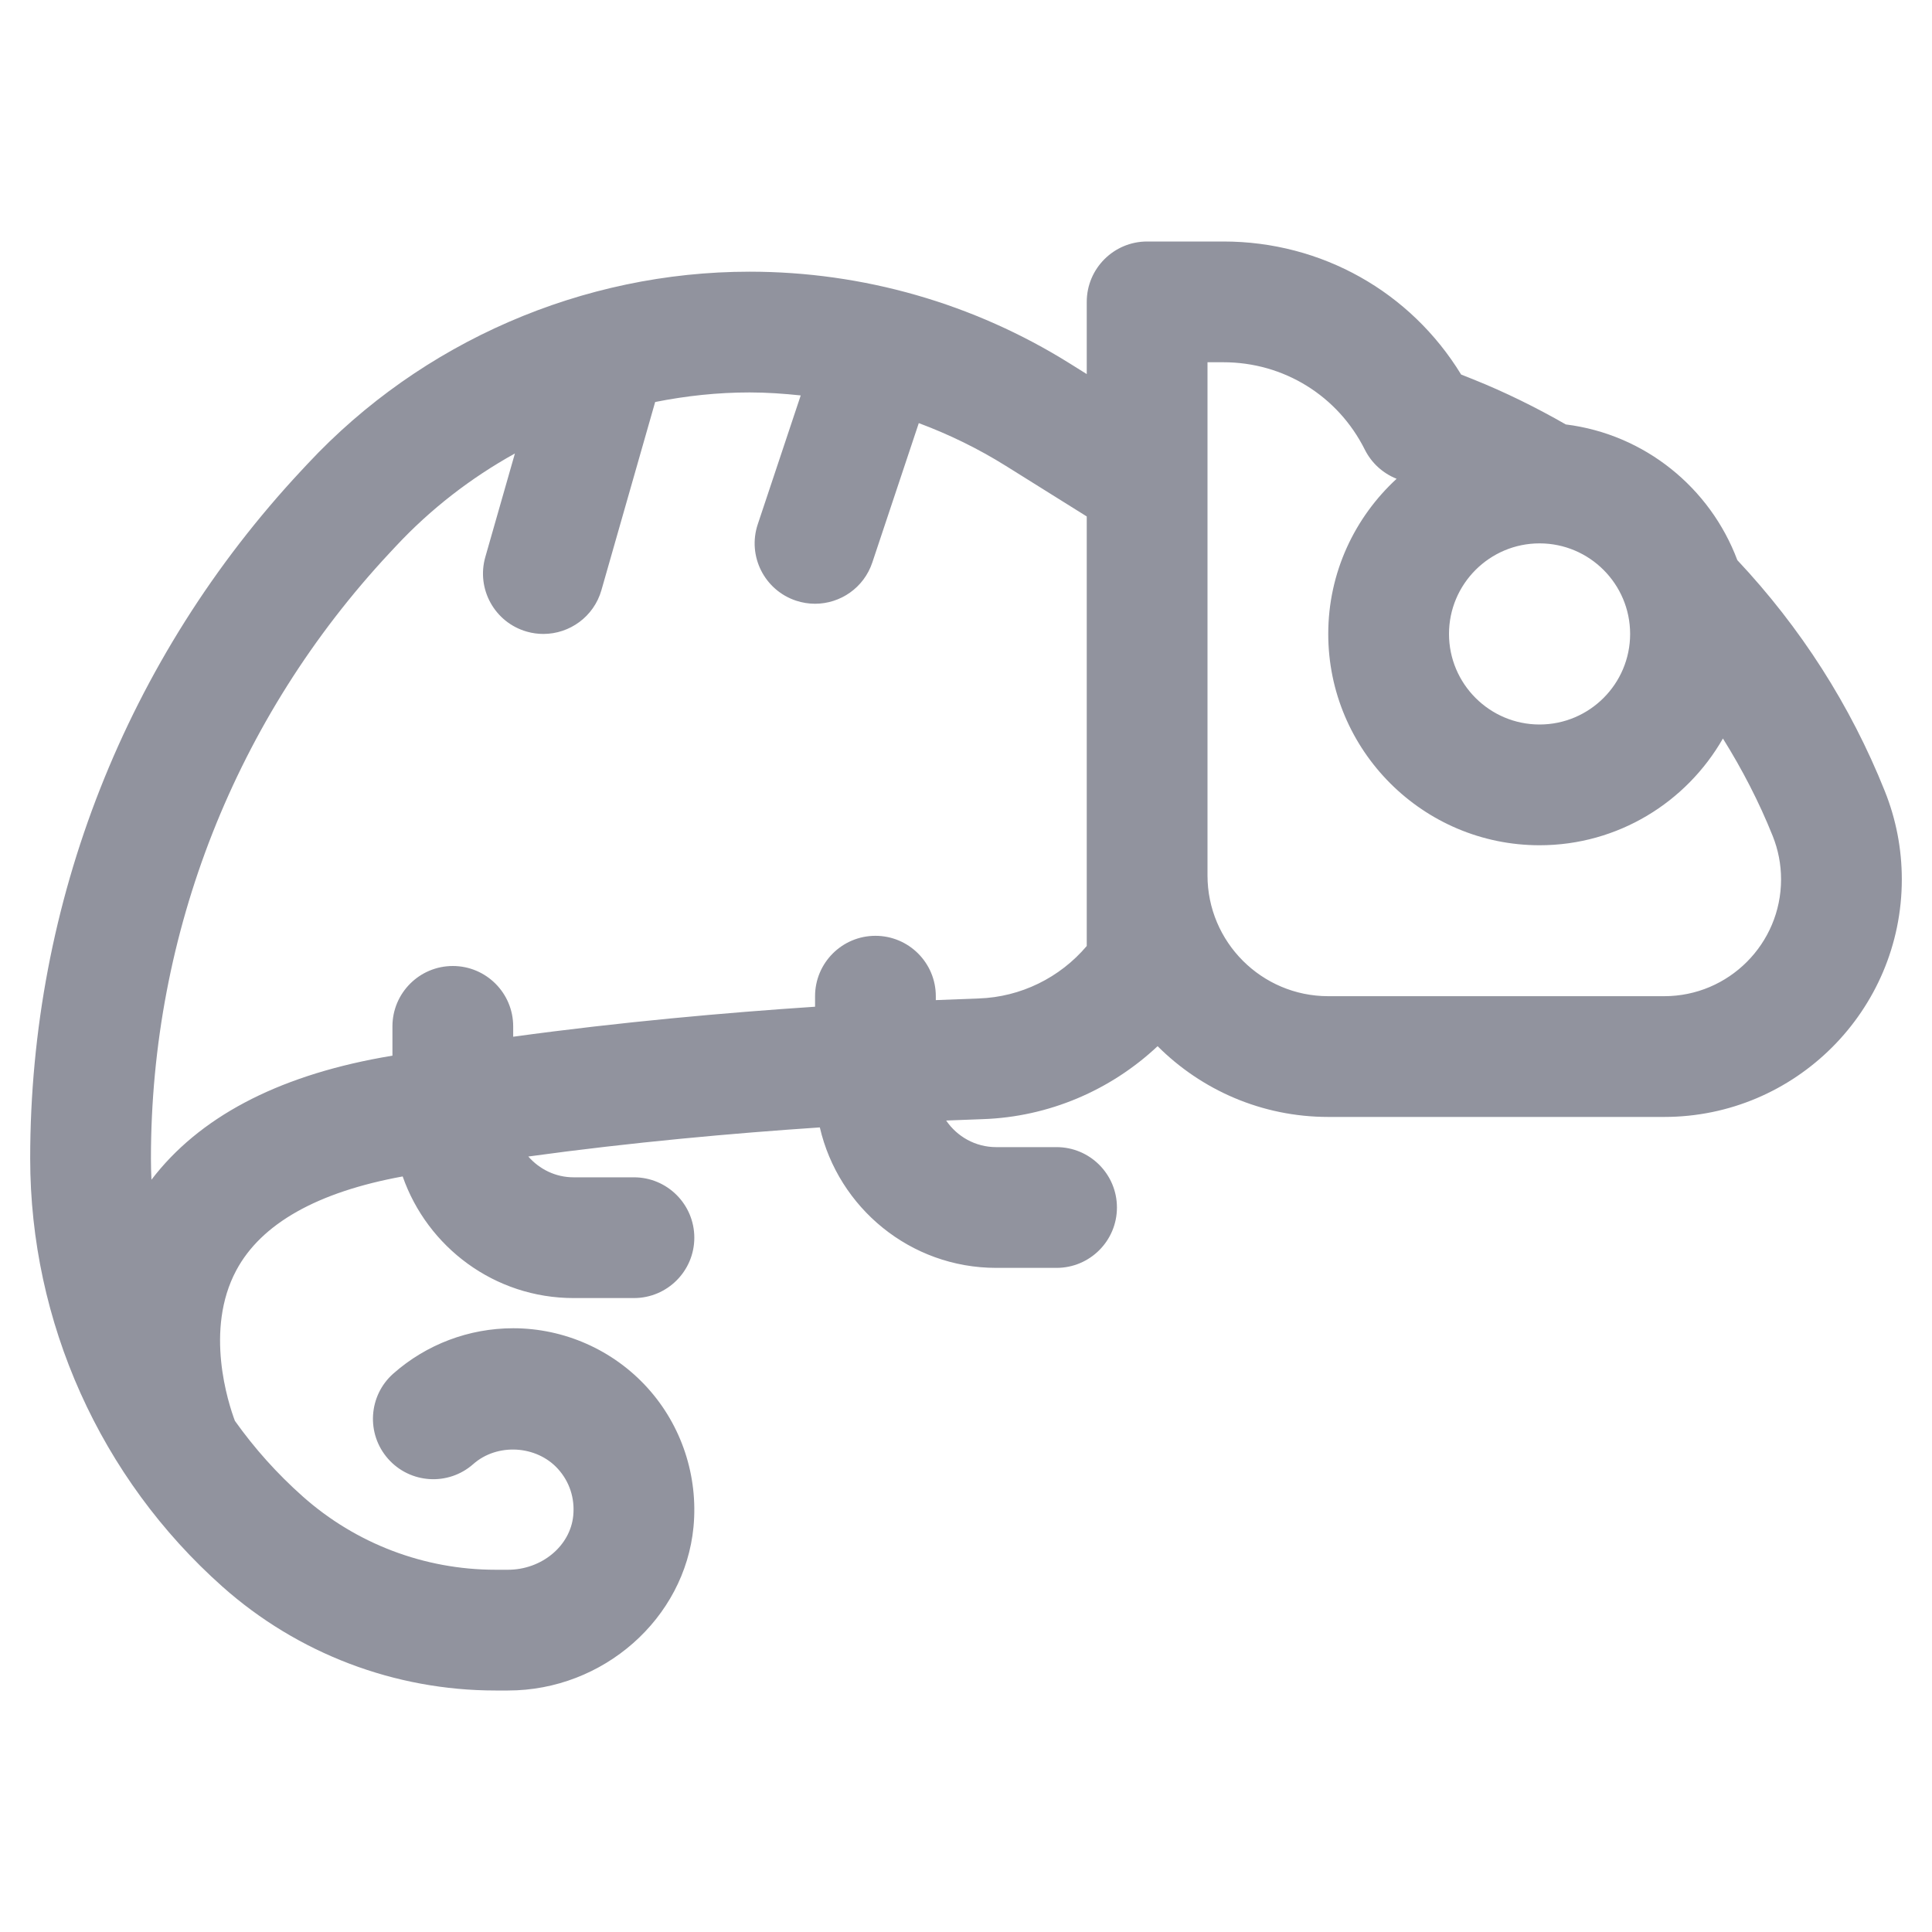 <svg xmlns="http://www.w3.org/2000/svg" enable-background="new 0 0 64 64" viewBox="0 0 64 64" id="Chameleon">
  <path d="M62.437,26.208c-1.139-2.85-2.789-5.419-4.886-7.653c-0.897-2.395-3.065-4.169-5.682-4.495
		c-0.99-0.567-2.02-1.075-3.075-1.497l-0.392-0.156C46.729,9.669,43.781,8,40.528,8H38c-1.104,0-2,0.896-2,2v2.392l-0.558-0.349
		C32.257,10.052,28.588,9,24.831,9c-5.529,0-10.864,2.318-14.638,6.362l-0.212,0.227C4.189,21.794,1,29.887,1,38.375
		c0,5.417,2.322,10.587,6.37,14.186C9.865,54.778,13.077,56,16.416,56h0.412c3.156,0,5.854-2.379,6.145-5.417
		c0.161-1.687-0.397-3.371-1.532-4.618C20.306,44.716,18.687,44,17,44c-1.464,0-2.873,0.533-3.97,1.501
		c-0.827,0.731-0.906,1.995-0.175,2.823c0.731,0.828,1.994,0.908,2.823,0.175c0.79-0.699,2.09-0.627,2.802,0.157
		c0.384,0.422,0.565,0.971,0.51,1.547C18.895,51.211,17.944,52,16.828,52h-0.412c-2.357,0-4.626-0.863-6.388-2.429
		c-0.849-0.754-1.601-1.595-2.247-2.504c-0.219-0.583-1.012-3.011,0.047-4.987c0.828-1.546,2.683-2.592,5.511-3.109
		C14.158,41.313,16.383,43,19,43h2c1.104,0,2-0.896,2-2s-0.896-2-2-2h-2c-0.599,0-1.132-0.27-1.499-0.689
		c3.43-0.472,6.791-0.772,9.657-0.964C27.772,40.008,30.155,42,33,42h2c1.104,0,2-0.896,2-2s-0.896-2-2-2h-2
		c-0.688,0-1.297-0.35-1.657-0.881c0.433-0.018,0.847-0.034,1.218-0.046c2.174-0.074,4.227-0.952,5.786-2.417
		C39.796,36.104,41.795,37,44,37h11.131C59.47,37,63,33.47,63,29.13C63,28.125,62.811,27.141,62.437,26.208z M54,21
		c0,1.654-1.346,3-3,3s-3-1.346-3-3s1.346-3,3-3S54,19.346,54,21z M36,31.337c-0.889,1.051-2.188,1.691-3.573,1.738
		c-0.431,0.015-0.915,0.033-1.427,0.055V33c0-1.104-0.896-2-2-2s-2,0.896-2,2v0.349c-2.954,0.196-6.435,0.505-10,0.994V34
		c0-1.104-0.896-2-2-2s-2,0.896-2,2v0.97c-0.119,0.021-0.239,0.04-0.357,0.062c-3.503,0.637-6.061,1.996-7.626,4.048
		C5.006,38.846,5,38.61,5,38.375c0-7.471,2.808-14.594,7.906-20.058l0.212-0.227c1.151-1.233,2.485-2.262,3.939-3.068l-0.98,3.429
		c-0.304,1.062,0.312,2.169,1.373,2.472C17.634,20.976,17.819,21,18.001,21c0.87,0,1.671-0.573,1.922-1.451l1.78-6.232
		C22.728,13.113,23.774,13,24.831,13c0.568,0,1.133,0.04,1.694,0.099l-1.423,4.268c-0.35,1.048,0.217,2.18,1.265,2.53
		C26.577,19.967,26.791,20,27,20c0.838,0,1.618-0.53,1.897-1.368l1.539-4.616c1.002,0.374,1.97,0.846,2.887,1.419L36,17.108V29
		V31.337z M55.131,33H44c-2.206,0-4-1.794-4-4V16v-4h0.528c1.996,0,3.79,1.109,4.683,2.894c0.219,0.438,0.592,0.781,1.046,0.963
		l0.008,0.003C44.876,17.14,44,18.967,44,21c0,3.86,3.141,7,7,7c2.599,0,4.867-1.427,6.074-3.536
		c0.638,1.023,1.196,2.097,1.649,3.229C58.907,28.153,59,28.636,59,29.13C59,31.264,57.265,33,55.131,33z" fill="#91939e" class="color000000 svgShape"></path>
</svg>
